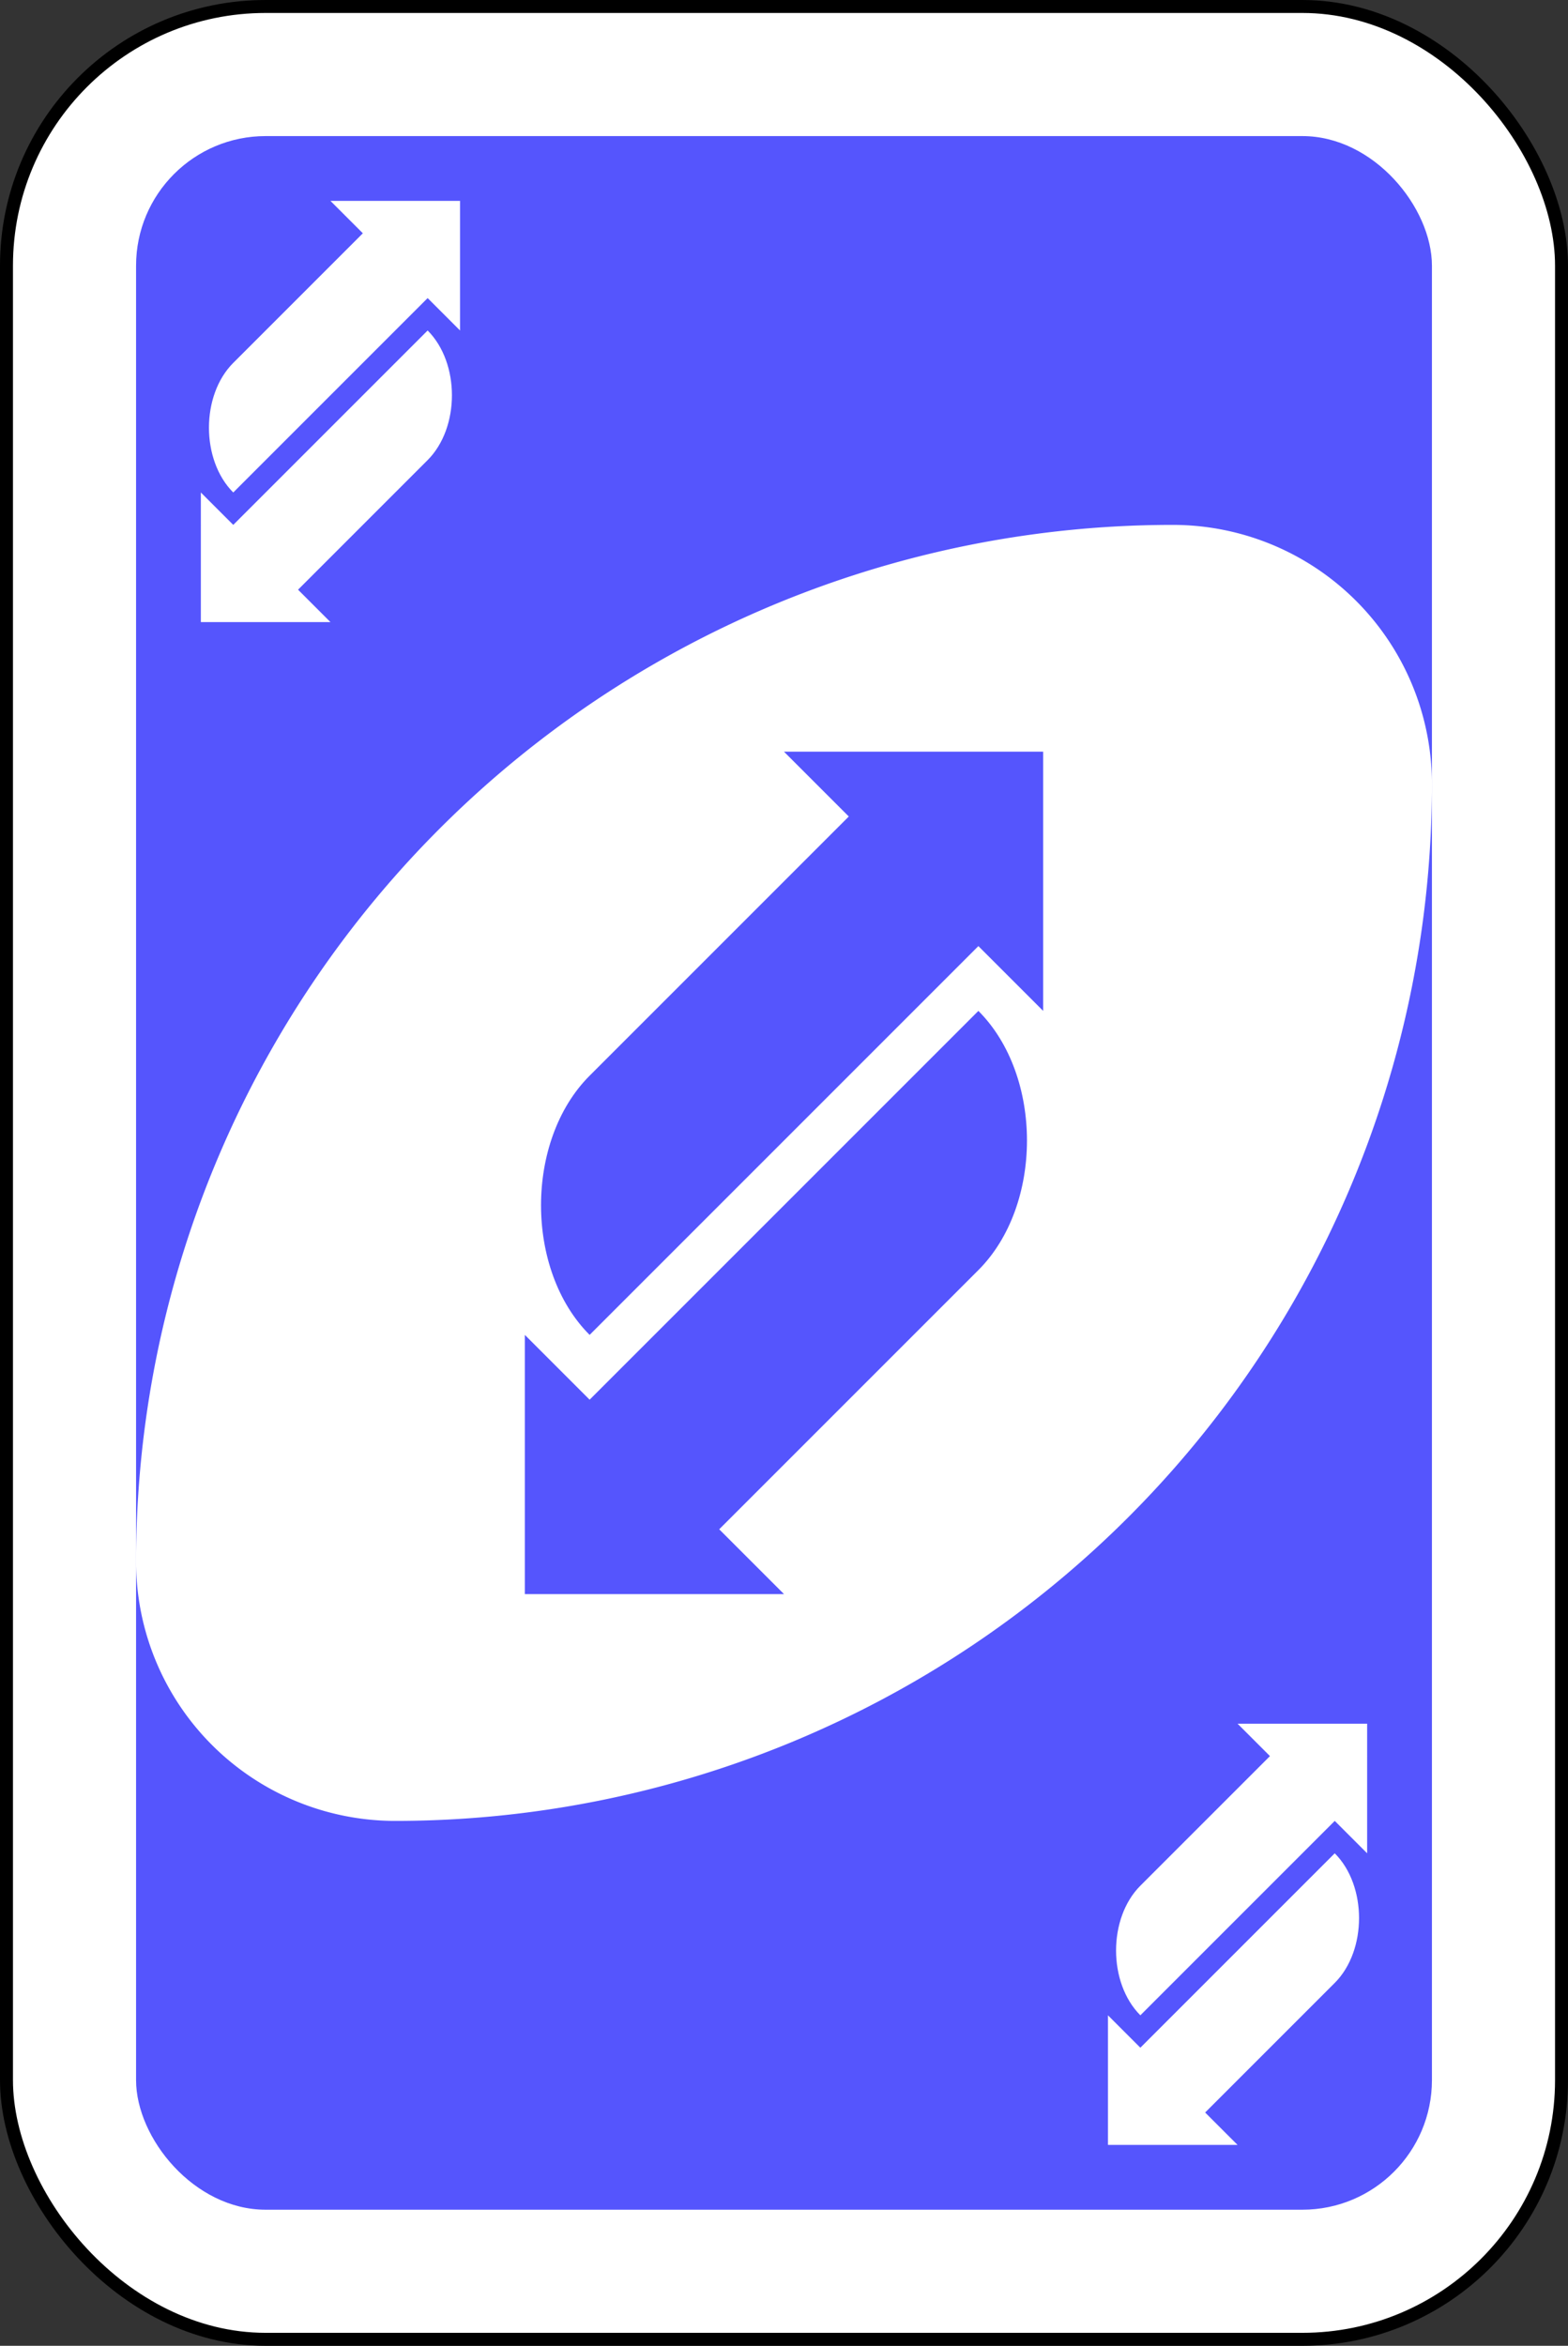 <svg xmlns="http://www.w3.org/2000/svg" viewBox="0 0 242 362"><rect x="0" y="0" width="242" height="362" fill="#333333" stroke="none"/><defs><style>.cls-1,.cls-3,.cls-4{fill:#fff;}.cls-1{stroke:#000;stroke-miterlimit:16;stroke-width:2px;}.cls-2{fill:#5555fd;}.cls-3{fill-rule:evenodd;}</style></defs><g id="Layer_2" data-name="Layer 2"><g id="svg2"><g id="layer1"><g id="g6643-5-3"><rect id="rect2987-8-5-81-25-86-9" class="cls-1" x="1" y="1" width="240" height="360" rx="40"/><rect id="rect3757-26-33-5-8-1-4" class="cls-2" x="21" y="21" width="200" height="320" rx="20"/><path id="path3773-0-4-8-4-60-3-86-6-55-4" class="cls-3" d="M181,81A160,160,0,0,0,21,241a40,40,0,0,0,40,40A160,160,0,0,0,221,121,40,40,0,0,0,181,81Z"/><path id="path5973-41-1-6" class="cls-2" d="M121,116l10,10L91,166c-10,10-10,30,0,40l20-20,40-40,10,10V116Z"/><path id="path5973-4-6-9-9" class="cls-2" d="M121,246l-10-10,40-40c10-10,10-30,0-40l-20,20L91,216,81,206v40Z"/><path id="path5973-6-5-6-8" class="cls-4" d="M51,31l5,5L36,56c-5,5-5,15,0,20L46,66,66,46l5,5V31Z"/><path id="path5973-4-3-5-45-5" class="cls-4" d="M51,96l-5-5L66,71c5-5,5-15,0-20L56,61,36,81l-5-5V96Z"/><path id="path5973-6-5-2-4-6" class="cls-4" d="M191,266l5,5-20,20c-5,5-5,15,0,20l10-10,20-20,5,5V266Z"/><path id="path5973-4-3-5-8-2-6" class="cls-4" d="M191,331l-5-5,20-20c5-5,5-15,0-20l-10,10-20,20-5-5v20Z"/></g></g></g></g></svg>